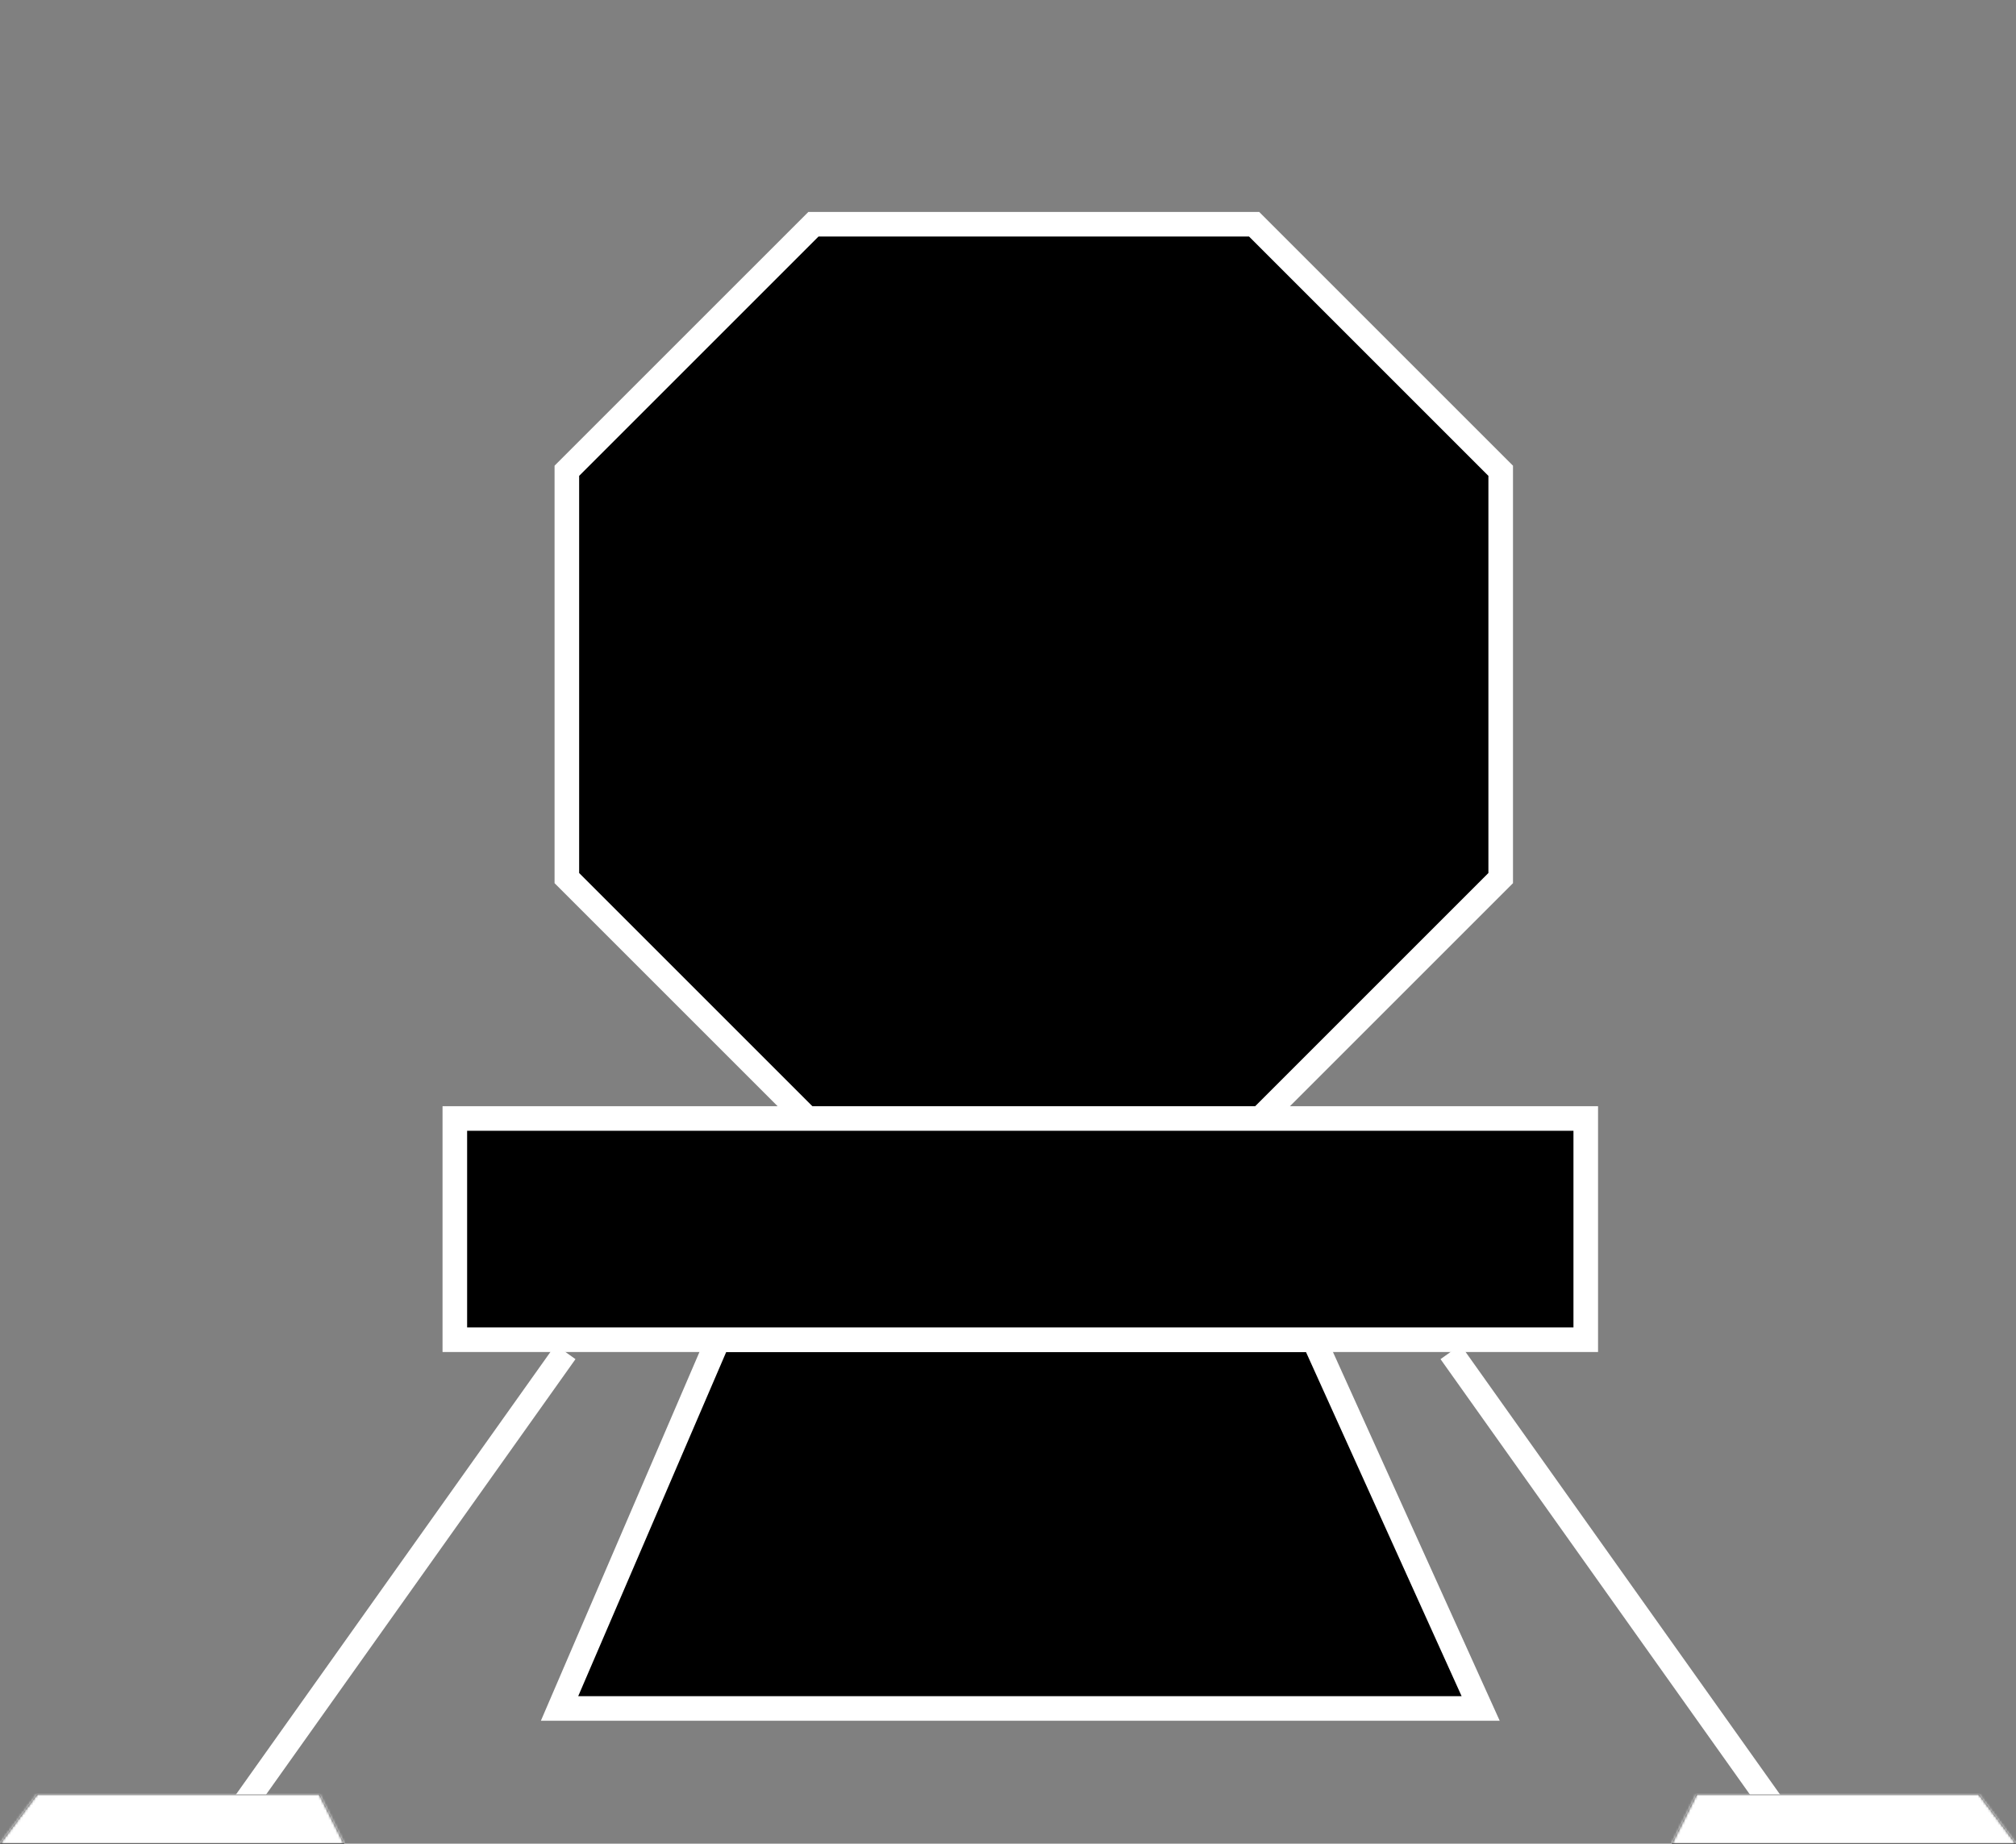 <svg width="820" height="750" viewBox="0 0 820 750" fill="none" xmlns="http://www.w3.org/2000/svg">
<rect x="0" y="0" width="820" height="750" fill="#808080" stroke="none"/>
<path d="M230.565 191.512L330.862 91.216L510.107 91.216L610.403 191.512L610.403 357.205L510.106 457.502L330.862 457.502L230.565 357.206L230.565 191.512Z" fill="black" stroke="white" stroke-width="10"/>
<path d="M292.091 544.999L227.593 694.999H602.252L534.427 544.999H292.091Z" fill="black" stroke="white" stroke-width="10"/>
<rect x="185" y="454.999" width="460" height="90" fill="black" stroke="white" stroke-width="10"/>
<path d="M590 549.999L725 739.999" stroke="white" stroke-width="10"/>
<mask id="path-5-inside-1_686_15" fill="white">
<path d="M690 729.999H805L820 749.999H680L690 729.999Z"/>
</mask>
<path d="M690 729.999H805L820 749.999H680L690 729.999Z" fill="black"/>
<path d="M690 729.999V679.999H659.098L645.279 707.638L690 729.999ZM805 729.999L845 699.999L830 679.999H805V729.999ZM820 749.999V799.999H920L860 719.999L820 749.999ZM680 749.999L635.279 727.638L599.098 799.999H680V749.999ZM690 779.999H805V679.999H690V779.999ZM765 759.999L780 779.999L860 719.999L845 699.999L765 759.999ZM820 699.999H680V799.999H820V699.999ZM724.721 772.359L734.721 752.359L645.279 707.638L635.279 727.638L724.721 772.359Z" fill="white" mask="url(#path-5-inside-1_686_15)"/>
<path d="M230 549.999L95 739.999" stroke="white" stroke-width="10"/>
<mask id="path-8-inside-2_686_15" fill="white">
<path d="M130 729.999H15L0 749.999H140L130 729.999Z"/>
</mask>
<path d="M130 729.999H15L0 749.999H140L130 729.999Z" fill="black"/>
<path d="M130 729.999V679.999H160.902L174.721 707.638L130 729.999ZM15 729.999L-25 699.999L-10 679.999H15V729.999ZM0 749.999V799.999H-100L-40 719.999L0 749.999ZM140 749.999L184.721 727.638L220.902 799.999H140V749.999ZM130 779.999H15V679.999H130V779.999ZM55 759.999L40 779.999L-40 719.999L-25 699.999L55 759.999ZM0 699.999H140V799.999H0V699.999ZM95.279 772.359L85.279 752.359L174.721 707.638L184.721 727.638L95.279 772.359Z" fill="white" mask="url(#path-8-inside-2_686_15)"/>
</svg>
